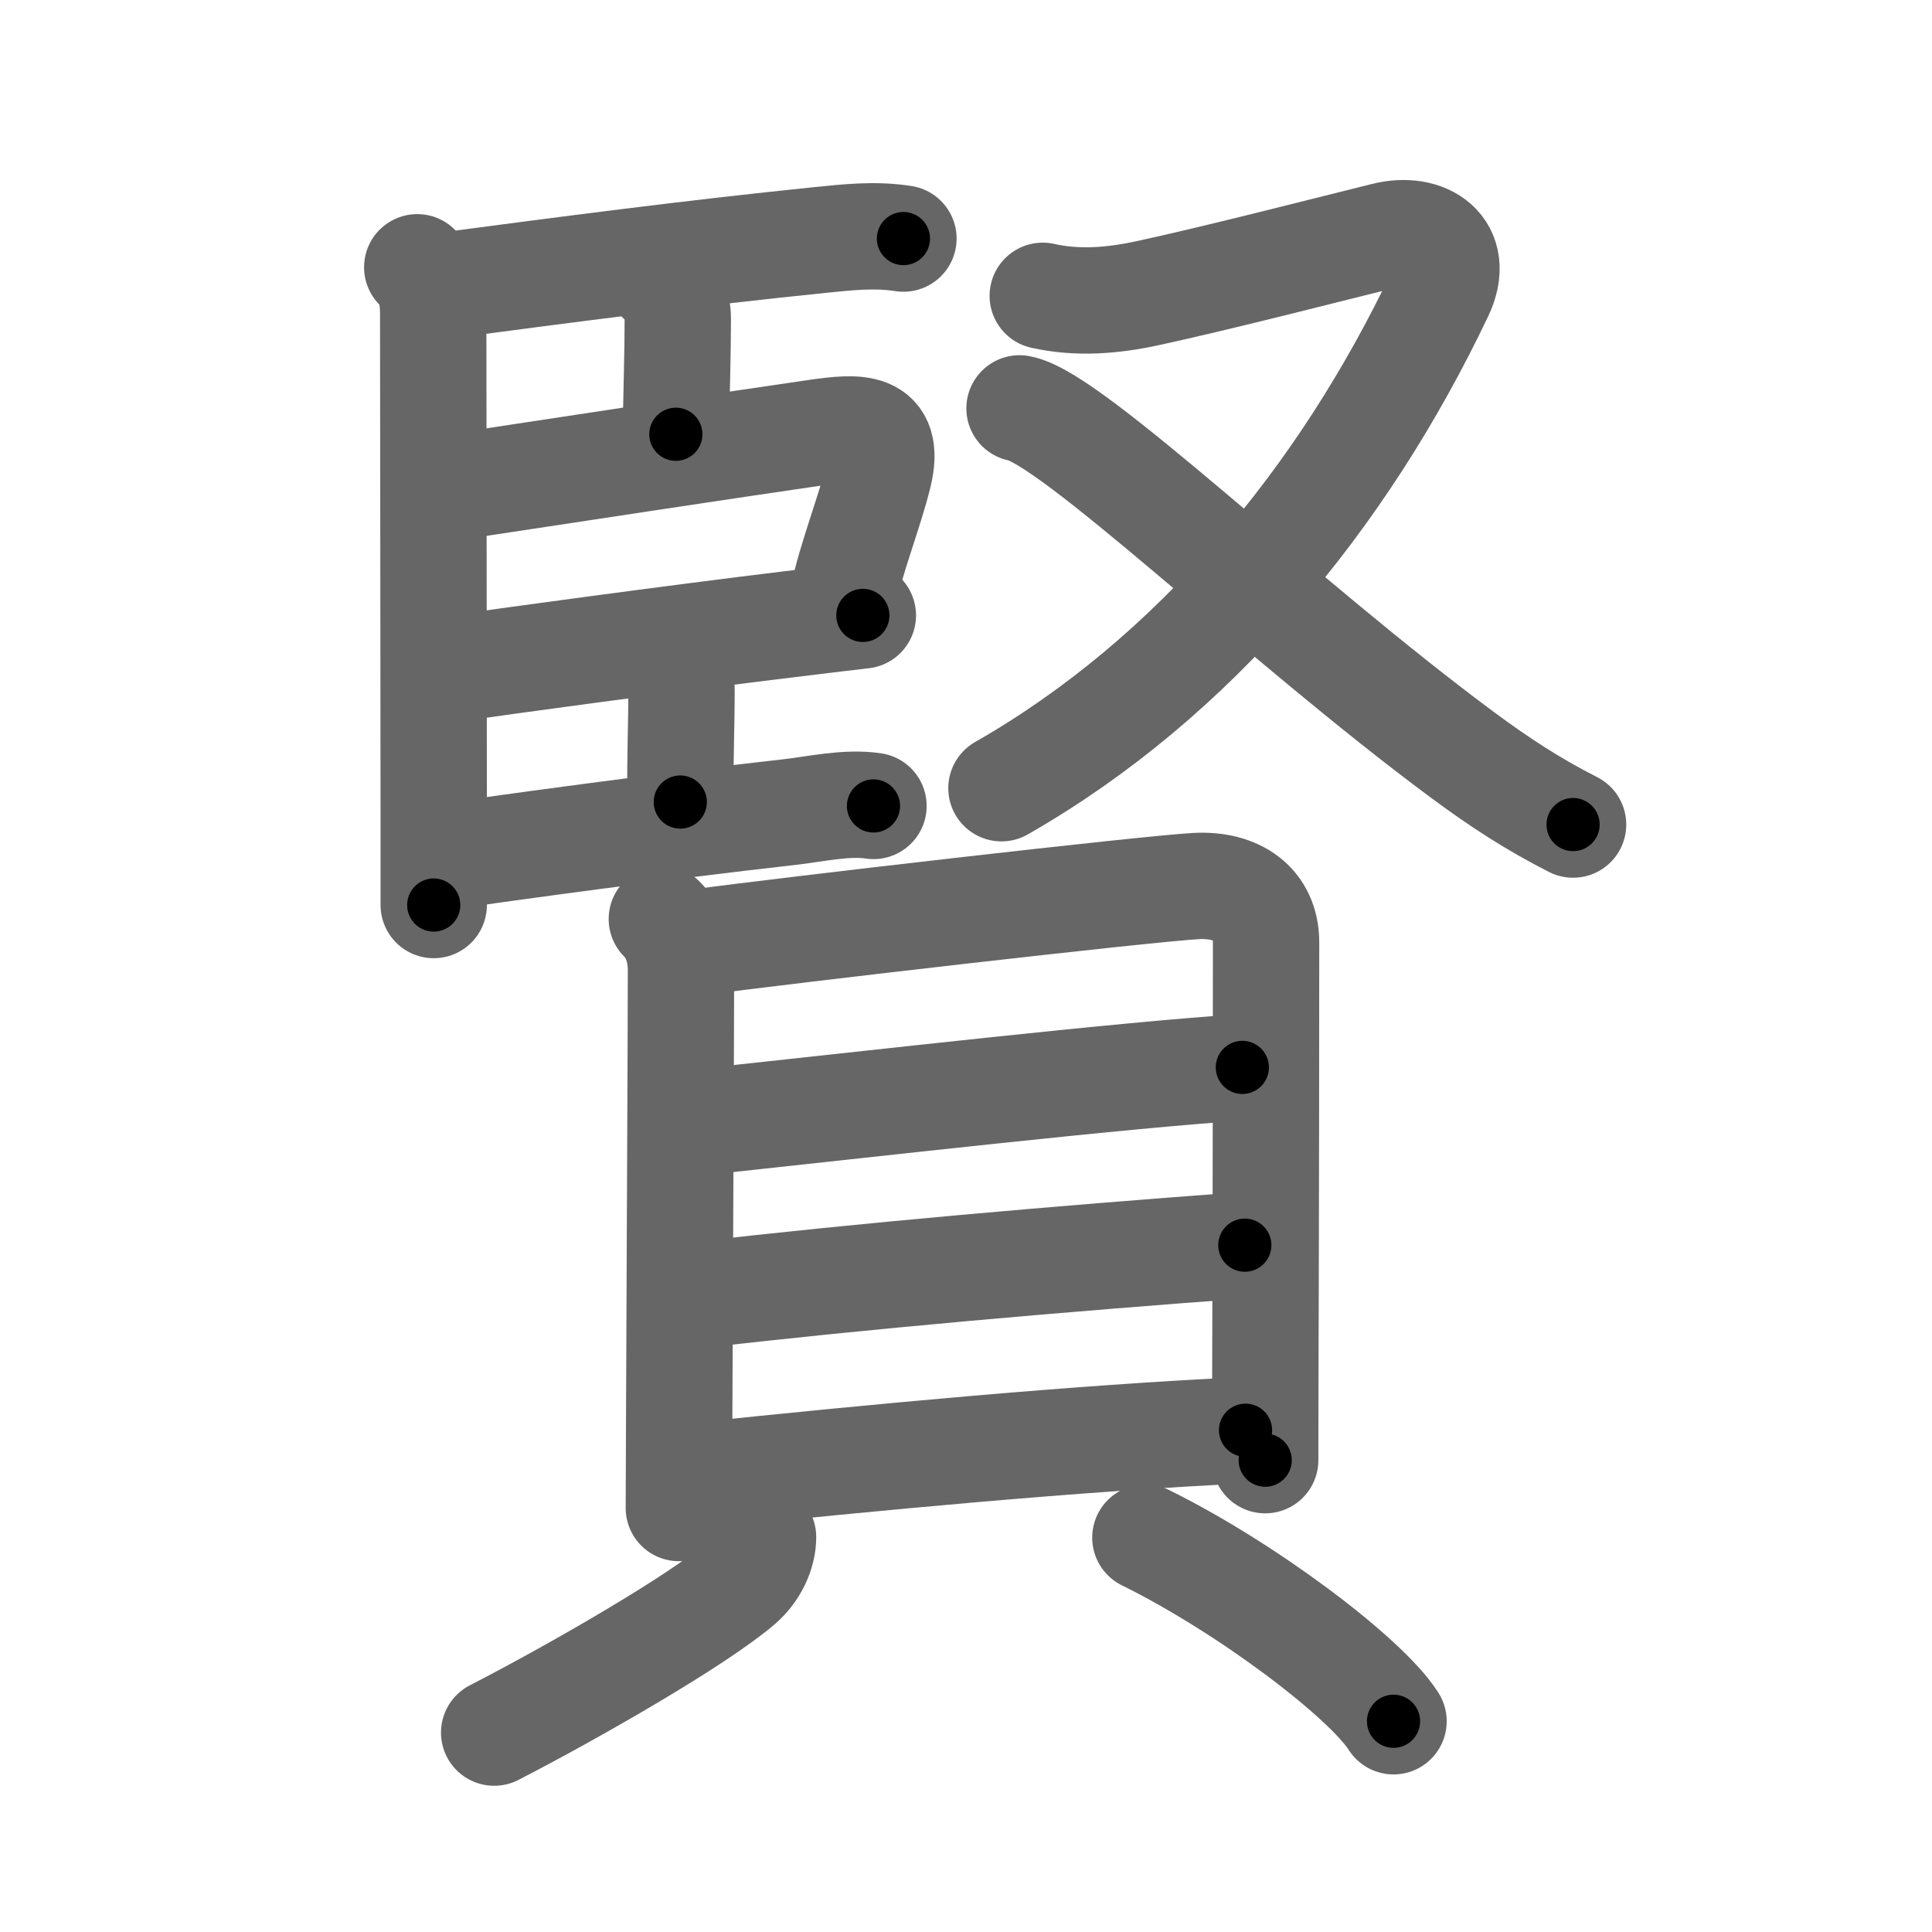<svg xmlns="http://www.w3.org/2000/svg" viewBox="0 0 109 109" id="8ce2"><g fill="none" stroke="#666" stroke-width="6" stroke-linecap="round" stroke-linejoin="round"><g><g p4:phon="臤" xmlns:p4="http://kanjivg.tagaini.net"><g><path d="M23.54,15.08c0.69,0.69,0.9,1.54,0.9,2.58c0,4.97,0.03,20.05,0.03,28.58c0,1.89,0,3.9,0,4.82" /><path d="M25.28,16.09c6.34-0.84,13.72-1.81,20.99-2.55c1.59-0.16,3.1-0.33,4.7-0.08" /><path d="M37.34,15.89c0.63,0.63,0.9,1.36,0.9,2.08c0,2.03-0.07,3.89-0.11,6.53" /><path d="M25.66,27.47c7.01-1.06,15.05-2.29,20.36-3.06c2.37-0.34,4.25-0.5,3.56,2.36c-0.48,2-1.59,4.79-2.03,6.96" /><path d="M25.63,37.72c2.44-0.36,12.51-1.73,18.89-2.5c1.95-0.24,3.46-0.42,4.16-0.5" /><path d="M37.8,36.86c0.6,0.6,0.65,1.39,0.65,2.33c0,1.43-0.07,2.99-0.07,6.06" /><path d="M25.63,48.26c2.85-0.42,11.74-1.64,18.88-2.44c1.51-0.17,3.26-0.58,4.77-0.35" /></g><g><path d="M58.83,16.69c1.96,0.44,3.94,0.28,5.92-0.15c3.98-0.86,10.42-2.52,13.38-3.25c2.31-0.58,4.32,0.75,3.12,3.27c-5.5,11.56-13.87,21.69-24.75,27.91" /><path d="M57.52,23.04C60.47,23.56,72.25,35,82.55,42.62c2.07,1.53,3.92,2.74,6.2,3.9" /></g></g><g><g><path d="M37.34,51.85c0.78,0.78,1.08,1.85,1.08,2.88c0,3.38-0.07,16.96-0.1,25.02c-0.01,2.42-0.02,4.33-0.02,5.33" /><path d="M39.32,53.17c4.93-0.67,25.36-3.03,28.15-3.18c2.32-0.13,3.96,1.01,3.96,3.18c0,2.77-0.01,15.96-0.04,23.82c-0.01,3.04-0.01,5.17-0.01,5.39" /><path d="M39.52,63.31c9.86-1.06,24.11-2.69,30.57-3.09" /><path d="M39.52,73.05c8.9-1.04,20.48-2.05,30.71-2.8" /><path d="M39.56,83.24c9.44-0.99,21.32-2.12,30.71-2.55" /></g><g><path d="M43.05,86.72c0,0.91-0.48,1.92-1.25,2.6c-2.33,2.03-9.26,6.03-13.92,8.43" /><path d="M64.62,86.75c5.7,2.81,12.44,7.9,14,10.36" /></g></g></g></g><g fill="none" stroke="#000" stroke-width="3" stroke-linecap="round" stroke-linejoin="round"><path d="M23.54,15.08c0.69,0.69,0.9,1.54,0.9,2.58c0,4.97,0.03,20.05,0.03,28.58c0,1.89,0,3.9,0,4.82" stroke-dasharray="36.212" stroke-dashoffset="36.212"><animate attributeName="stroke-dashoffset" values="36.212;36.212;0" dur="0.362s" fill="freeze" begin="0s;8ce2.click" /></path><path d="M25.28,16.09c6.34-0.84,13.72-1.81,20.99-2.55c1.59-0.16,3.1-0.33,4.7-0.08" stroke-dasharray="25.861" stroke-dashoffset="25.861"><animate attributeName="stroke-dashoffset" values="25.861" fill="freeze" begin="8ce2.click" /><animate attributeName="stroke-dashoffset" values="25.861;25.861;0" keyTimes="0;0.583;1" dur="0.621s" fill="freeze" begin="0s;8ce2.click" /></path><path d="M37.34,15.89c0.63,0.63,0.9,1.36,0.9,2.08c0,2.03-0.07,3.89-0.11,6.53" stroke-dasharray="8.86" stroke-dashoffset="8.86"><animate attributeName="stroke-dashoffset" values="8.86" fill="freeze" begin="8ce2.click" /><animate attributeName="stroke-dashoffset" values="8.86;8.86;0" keyTimes="0;0.778;1" dur="0.798s" fill="freeze" begin="0s;8ce2.click" /></path><path d="M25.66,27.47c7.01-1.06,15.05-2.29,20.36-3.06c2.37-0.34,4.25-0.5,3.56,2.36c-0.48,2-1.59,4.79-2.03,6.96" stroke-dasharray="33.511" stroke-dashoffset="33.511"><animate attributeName="stroke-dashoffset" values="33.511" fill="freeze" begin="8ce2.click" /><animate attributeName="stroke-dashoffset" values="33.511;33.511;0" keyTimes="0;0.704;1" dur="1.133s" fill="freeze" begin="0s;8ce2.click" /></path><path d="M25.63,37.72c2.44-0.36,12.51-1.73,18.89-2.5c1.95-0.24,3.46-0.42,4.16-0.5" stroke-dasharray="23.246" stroke-dashoffset="23.246"><animate attributeName="stroke-dashoffset" values="23.246" fill="freeze" begin="8ce2.click" /><animate attributeName="stroke-dashoffset" values="23.246;23.246;0" keyTimes="0;0.83;1" dur="1.365s" fill="freeze" begin="0s;8ce2.click" /></path><path d="M37.8,36.86c0.6,0.6,0.65,1.39,0.65,2.33c0,1.43-0.07,2.99-0.07,6.06" stroke-dasharray="8.551" stroke-dashoffset="8.551"><animate attributeName="stroke-dashoffset" values="8.551" fill="freeze" begin="8ce2.click" /><animate attributeName="stroke-dashoffset" values="8.551;8.551;0" keyTimes="0;0.889;1" dur="1.536s" fill="freeze" begin="0s;8ce2.click" /></path><path d="M25.63,48.26c2.85-0.42,11.74-1.64,18.88-2.44c1.51-0.17,3.26-0.58,4.77-0.35" stroke-dasharray="23.838" stroke-dashoffset="23.838"><animate attributeName="stroke-dashoffset" values="23.838" fill="freeze" begin="8ce2.click" /><animate attributeName="stroke-dashoffset" values="23.838;23.838;0" keyTimes="0;0.866;1" dur="1.774s" fill="freeze" begin="0s;8ce2.click" /></path><path d="M58.83,16.69c1.96,0.44,3.94,0.28,5.92-0.15c3.98-0.86,10.42-2.52,13.38-3.25c2.31-0.58,4.32,0.75,3.12,3.27c-5.5,11.56-13.87,21.69-24.75,27.91" stroke-dasharray="63.675" stroke-dashoffset="63.675"><animate attributeName="stroke-dashoffset" values="63.675" fill="freeze" begin="8ce2.click" /><animate attributeName="stroke-dashoffset" values="63.675;63.675;0" keyTimes="0;0.787;1" dur="2.253s" fill="freeze" begin="0s;8ce2.click" /></path><path d="M57.52,23.04C60.47,23.56,72.25,35,82.55,42.62c2.07,1.53,3.92,2.74,6.2,3.9" stroke-dasharray="39.184" stroke-dashoffset="39.184"><animate attributeName="stroke-dashoffset" values="39.184" fill="freeze" begin="8ce2.click" /><animate attributeName="stroke-dashoffset" values="39.184;39.184;0" keyTimes="0;0.852;1" dur="2.645s" fill="freeze" begin="0s;8ce2.click" /></path><path d="M37.34,51.85c0.78,0.78,1.08,1.85,1.08,2.88c0,3.38-0.07,16.96-0.1,25.02c-0.01,2.42-0.02,4.33-0.02,5.33" stroke-dasharray="33.509" stroke-dashoffset="33.509"><animate attributeName="stroke-dashoffset" values="33.509" fill="freeze" begin="8ce2.click" /><animate attributeName="stroke-dashoffset" values="33.509;33.509;0" keyTimes="0;0.888;1" dur="2.98s" fill="freeze" begin="0s;8ce2.click" /></path><path d="M39.32,53.17c4.93-0.67,25.36-3.03,28.15-3.18c2.32-0.13,3.96,1.01,3.96,3.18c0,2.77-0.01,15.96-0.04,23.82c-0.01,3.04-0.01,5.17-0.01,5.39" stroke-dasharray="63.339" stroke-dashoffset="63.339"><animate attributeName="stroke-dashoffset" values="63.339" fill="freeze" begin="8ce2.click" /><animate attributeName="stroke-dashoffset" values="63.339;63.339;0" keyTimes="0;0.862;1" dur="3.456s" fill="freeze" begin="0s;8ce2.click" /></path><path d="M39.52,63.31c9.86-1.06,24.11-2.69,30.57-3.09" stroke-dasharray="30.729" stroke-dashoffset="30.729"><animate attributeName="stroke-dashoffset" values="30.729" fill="freeze" begin="8ce2.click" /><animate attributeName="stroke-dashoffset" values="30.729;30.729;0" keyTimes="0;0.918;1" dur="3.763s" fill="freeze" begin="0s;8ce2.click" /></path><path d="M39.52,73.05c8.9-1.04,20.48-2.05,30.71-2.8" stroke-dasharray="30.841" stroke-dashoffset="30.841"><animate attributeName="stroke-dashoffset" values="30.841" fill="freeze" begin="8ce2.click" /><animate attributeName="stroke-dashoffset" values="30.841;30.841;0" keyTimes="0;0.924;1" dur="4.071s" fill="freeze" begin="0s;8ce2.click" /></path><path d="M39.56,83.24c9.44-0.99,21.32-2.12,30.71-2.55" stroke-dasharray="30.821" stroke-dashoffset="30.821"><animate attributeName="stroke-dashoffset" values="30.821" fill="freeze" begin="8ce2.click" /><animate attributeName="stroke-dashoffset" values="30.821;30.821;0" keyTimes="0;0.93;1" dur="4.379s" fill="freeze" begin="0s;8ce2.click" /></path><path d="M43.05,86.72c0,0.91-0.48,1.92-1.25,2.6c-2.33,2.03-9.26,6.03-13.92,8.43" stroke-dasharray="19.265" stroke-dashoffset="19.265"><animate attributeName="stroke-dashoffset" values="19.265" fill="freeze" begin="8ce2.click" /><animate attributeName="stroke-dashoffset" values="19.265;19.265;0" keyTimes="0;0.958;1" dur="4.572s" fill="freeze" begin="0s;8ce2.click" /></path><path d="M64.62,86.75c5.7,2.81,12.44,7.9,14,10.36" stroke-dasharray="17.538" stroke-dashoffset="17.538"><animate attributeName="stroke-dashoffset" values="17.538" fill="freeze" begin="8ce2.click" /><animate attributeName="stroke-dashoffset" values="17.538;17.538;0" keyTimes="0;0.963;1" dur="4.747s" fill="freeze" begin="0s;8ce2.click" /></path></g></svg>